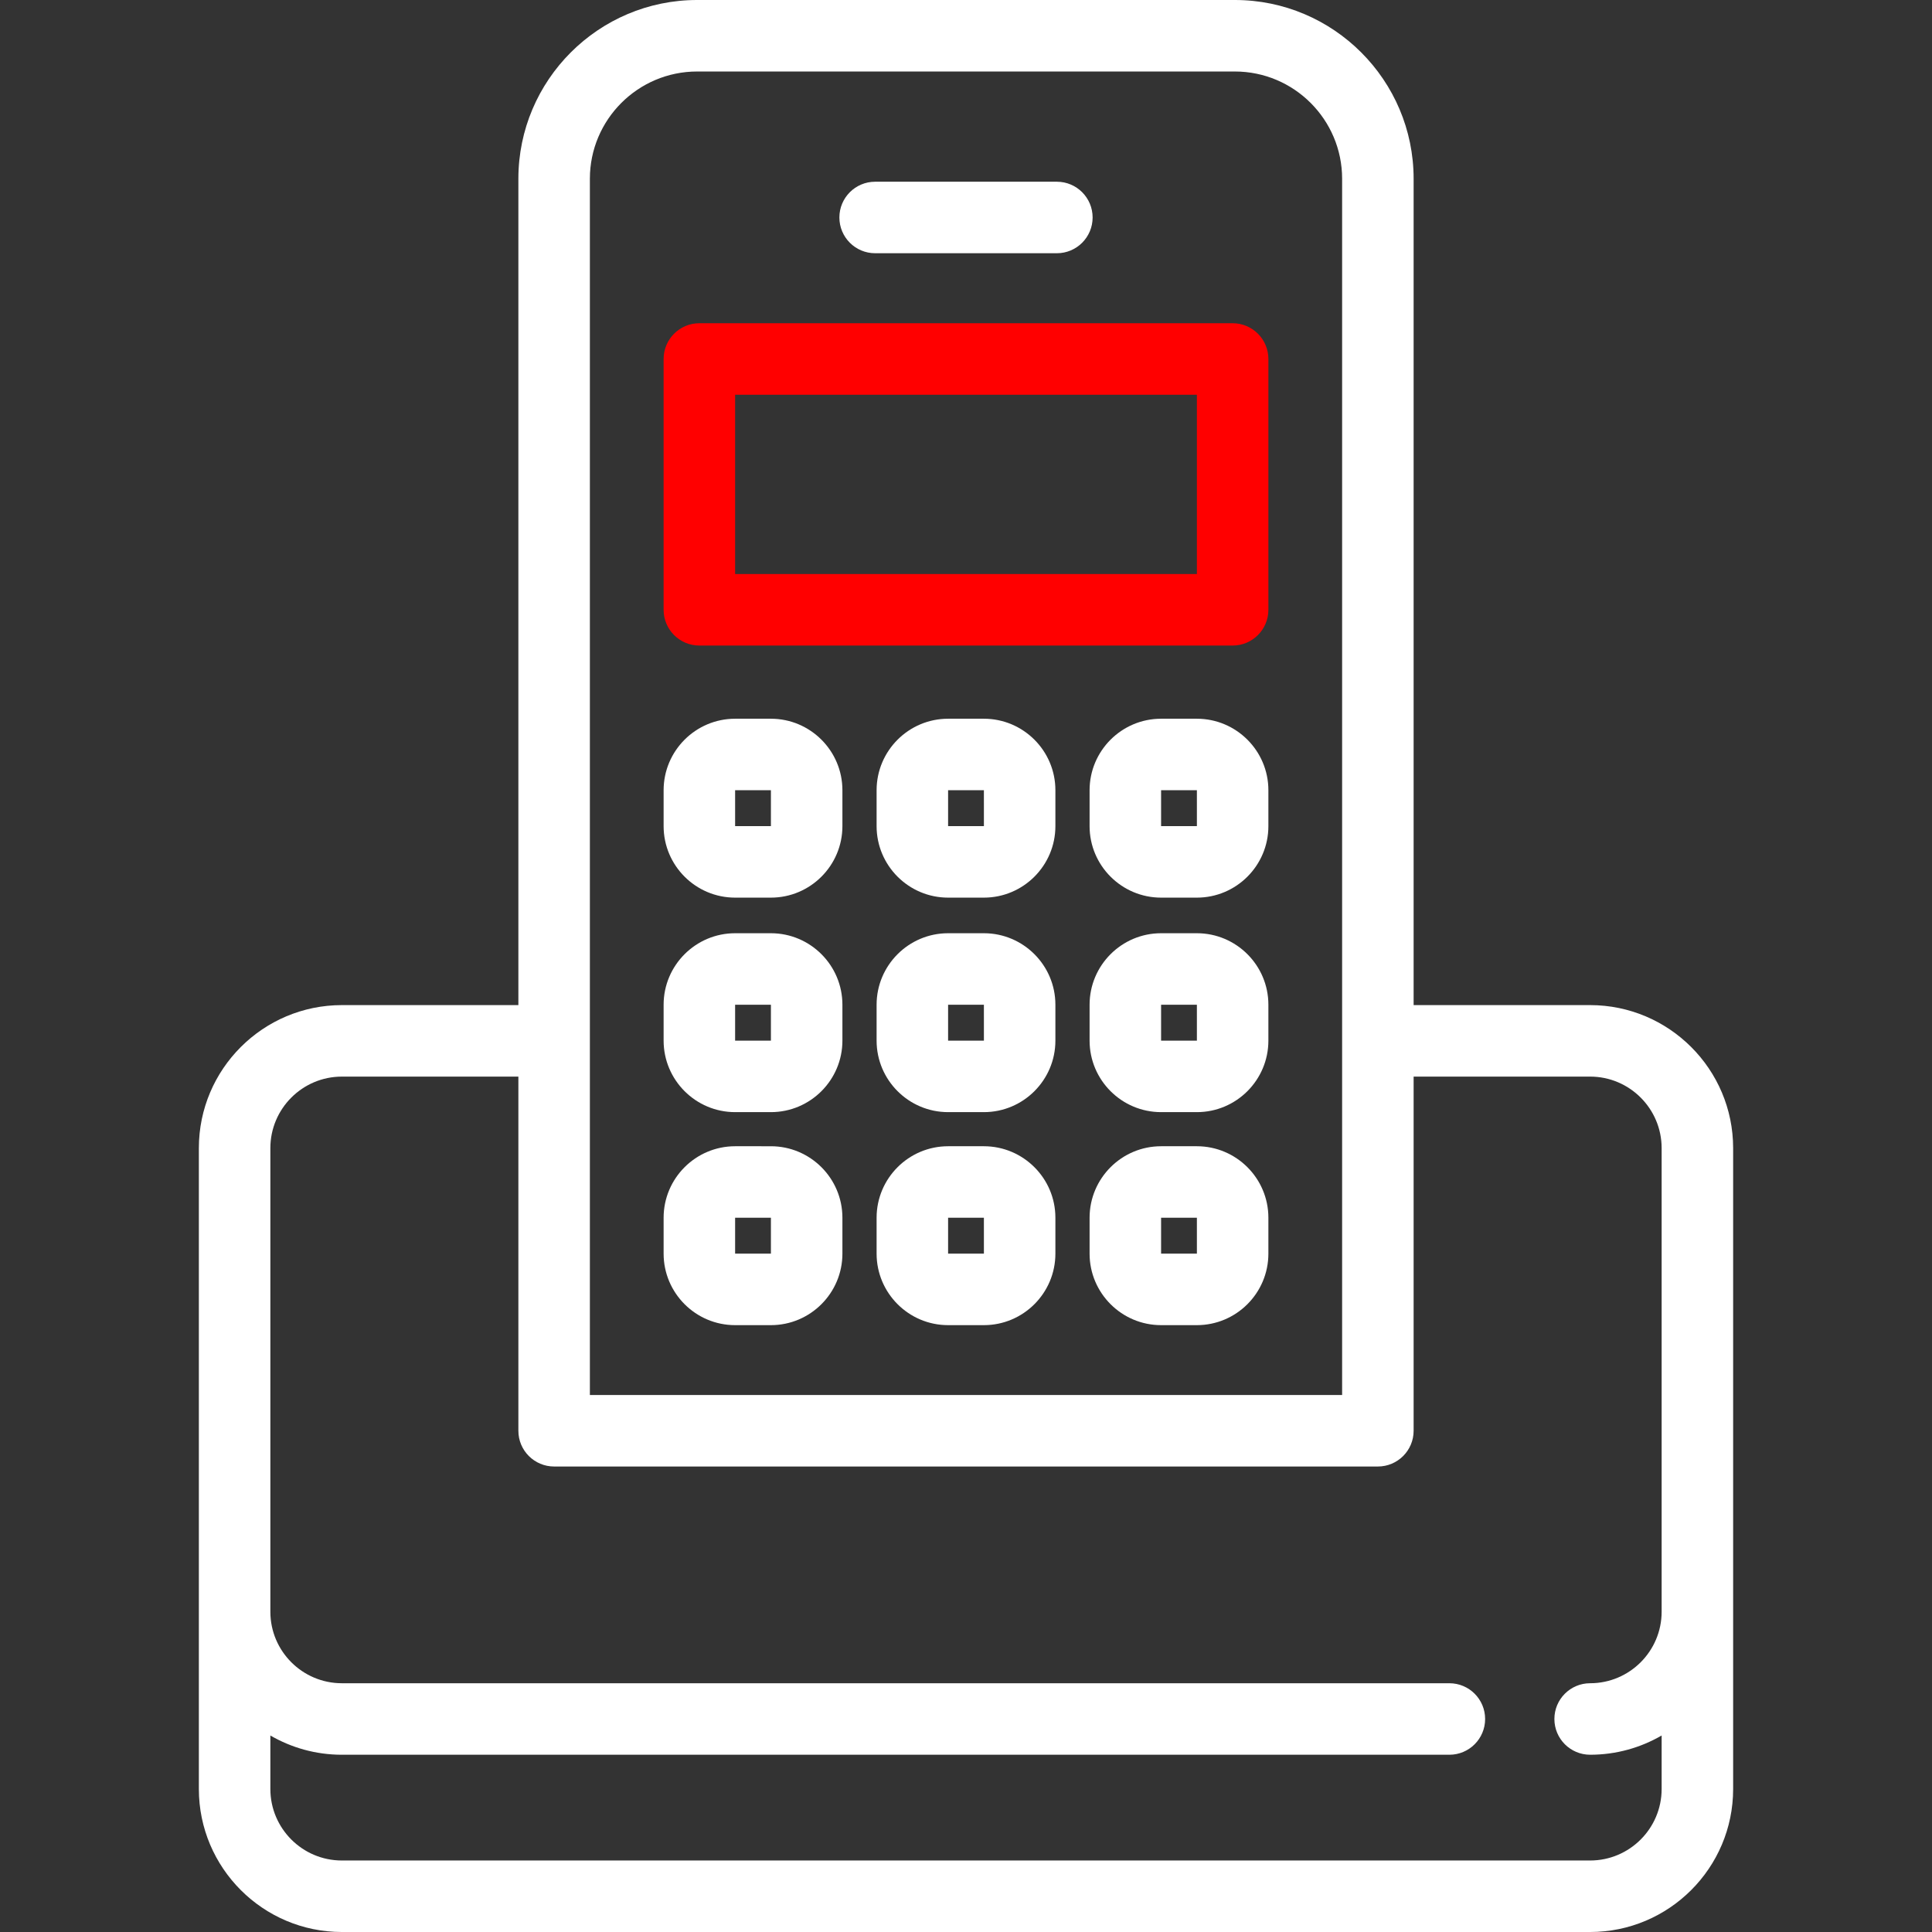 <?xml version="1.0" encoding="iso-8859-1"?>
<!-- Generator: Adobe Illustrator 17.1.0, SVG Export Plug-In . SVG Version: 6.00 Build 0)  -->
<!DOCTYPE svg PUBLIC "-//W3C//DTD SVG 1.1//EN" "http://www.w3.org/Graphics/SVG/1.1/DTD/svg11.dtd">
<svg version="1.1" id="Capa_1" xmlns="http://www.w3.org/2000/svg" xmlns:xlink="http://www.w3.org/1999/xlink" x="0px" y="0px" 
	 viewBox="0 0 432.333 432.333" style="enable-background:new 0 0 432.333 432.333;fill:white" xml:space="preserve">
<rect x="0" y="0" width="432.333" height="432.333" fill="#333333" stroke="none"/>
<g>
	<path d="M355.833,224.917h-39.5V40c0-22.056-17.944-40-40-40H156c-22.056,0-40,17.944-40,40v184.917H76.5
		c-17.645,0-32,14.355-32,32v103.542v0.208v39.667c0,17.645,14.355,32,32,32h279.334c17.645,0,32-14.355,32-32v-39.667v-0.208
		V256.917C387.833,239.271,373.478,224.917,355.833,224.917z M132,40c0-13.233,10.766-24,24-24h120.334c13.233,0,24,10.767,24,24
		v272.167H132V40z M355.833,416.333H76.5c-8.822,0-16-7.178-16-16v-11.971c4.711,2.732,10.173,4.305,16,4.305h247.834
		c4.418,0,8-3.582,8-8s-3.582-8-8-8H76.5c-8.822,0-16-7.178-16-16v-0.208V256.917c0-8.822,7.178-16,16-16H116v79.25
		c0,4.418,3.582,8,8,8h184.334c4.418,0,8-3.582,8-8v-79.25h39.5c8.822,0,16,7.178,16,16v103.542v0.208c0,8.822-7.178,16-16,16
		c-4.418,0-8,3.582-8,8s3.582,8,8,8c5.826,0,11.289-1.573,16-4.305v11.972C371.833,409.155,364.656,416.333,355.833,416.333z"/>
	<path class="red" style="fill:red" d="M156.5,144.458h119.334c4.418,0,8-3.582,8-8V80.333c0-4.418-3.582-8-8-8H156.5c-4.418,0-8,3.582-8,8v56.125
		C148.5,140.876,152.081,144.458,156.5,144.458z M164.5,88.333h103.334v40.125H164.5V88.333z"/>
	<path d="M164.5,200.868h8.011c8.822,0,16-7.178,16-16v-8.035c0-8.822-7.178-16-16-16H164.5c-8.822,0-16,7.178-16,16v8.035
		C148.5,193.69,155.677,200.868,164.5,200.868z M164.5,176.833h8.011l0.001,8.035H164.5V176.833z"/>
	<path d="M220.171,160.833h-8.01c-8.822,0-16,7.178-16,16v8.035c0,8.822,7.178,16,16,16h8.01c8.822,0,16-7.178,16-16v-8.035
		C236.171,168.011,228.994,160.833,220.171,160.833z M212.161,184.868v-8.035h8.01l0.002,8.035H212.161z"/>
	<path d="M267.833,160.833h-8.011c-8.822,0-16,7.178-16,16v8.035c0,8.822,7.178,16,16,16h8.011c8.822,0,16-7.178,16-16v-8.035
		C283.833,168.011,276.656,160.833,267.833,160.833z M259.823,184.868v-8.035h8.011l0.002,8.035H259.823z"/>
	<path d="M164.5,248.868h8.011c8.822,0,16-7.178,16-16v-8.035c0-8.822-7.178-16-16-16H164.5c-8.822,0-16,7.178-16,16v8.035
		C148.5,241.69,155.677,248.868,164.5,248.868z M164.5,224.833h8.011l0.001,8.035H164.5V224.833z"/>
	<path d="M220.171,208.833h-8.01c-8.822,0-16,7.178-16,16v8.035c0,8.822,7.178,16,16,16h8.01c8.822,0,16-7.178,16-16v-8.035
		C236.171,216.011,228.994,208.833,220.171,208.833z M212.161,232.868v-8.035h8.01l0.002,8.035H212.161z"/>
	<path d="M267.833,208.833h-8.011c-8.822,0-16,7.178-16,16v8.035c0,8.822,7.178,16,16,16h8.011c8.822,0,16-7.178,16-16v-8.035
		C283.833,216.011,276.656,208.833,267.833,208.833z M259.823,232.868v-8.035h8.011l0.002,8.035H259.823z"/>
	<path d="M164.5,296.535h8.011c8.822,0,16-7.178,16-16V272.5c0-8.822-7.178-16-16-16H164.5c-8.822,0-16,7.178-16,16v8.035
		C148.5,289.357,155.677,296.535,164.5,296.535z M164.5,272.5h8.011l0.001,8.035H164.5V272.5z"/>
	<path d="M220.171,256.5h-8.01c-8.822,0-16,7.178-16,16v8.035c0,8.822,7.178,16,16,16h8.01c8.822,0,16-7.178,16-16V272.5
		C236.171,263.678,228.994,256.5,220.171,256.5z M212.161,280.535V272.5h8.01l0.002,8.035H212.161z"/>
	<path d="M267.833,256.5h-8.011c-8.822,0-16,7.178-16,16v8.035c0,8.822,7.178,16,16,16h8.011c8.822,0,16-7.178,16-16V272.5
		C283.833,263.678,276.656,256.5,267.833,256.5z M259.823,280.535V272.5h8.011l0.002,8.035H259.823z"/>
	<path d="M195.833,56.667H236.5c4.418,0,8-3.582,8-8s-3.582-8-8-8h-40.667c-4.418,0-8,3.582-8,8S191.415,56.667,195.833,56.667z"/>
</g>
<g>
</g>
<g>
</g>
<g>
</g>
<g>
</g>
<g>
</g>
<g>
</g>
<g>
</g>
<g>
</g>
<g>
</g>
<g>
</g>
<g>
</g>
<g>
</g>
<g>
</g>
<g>
</g>
<g>
</g>
</svg>
